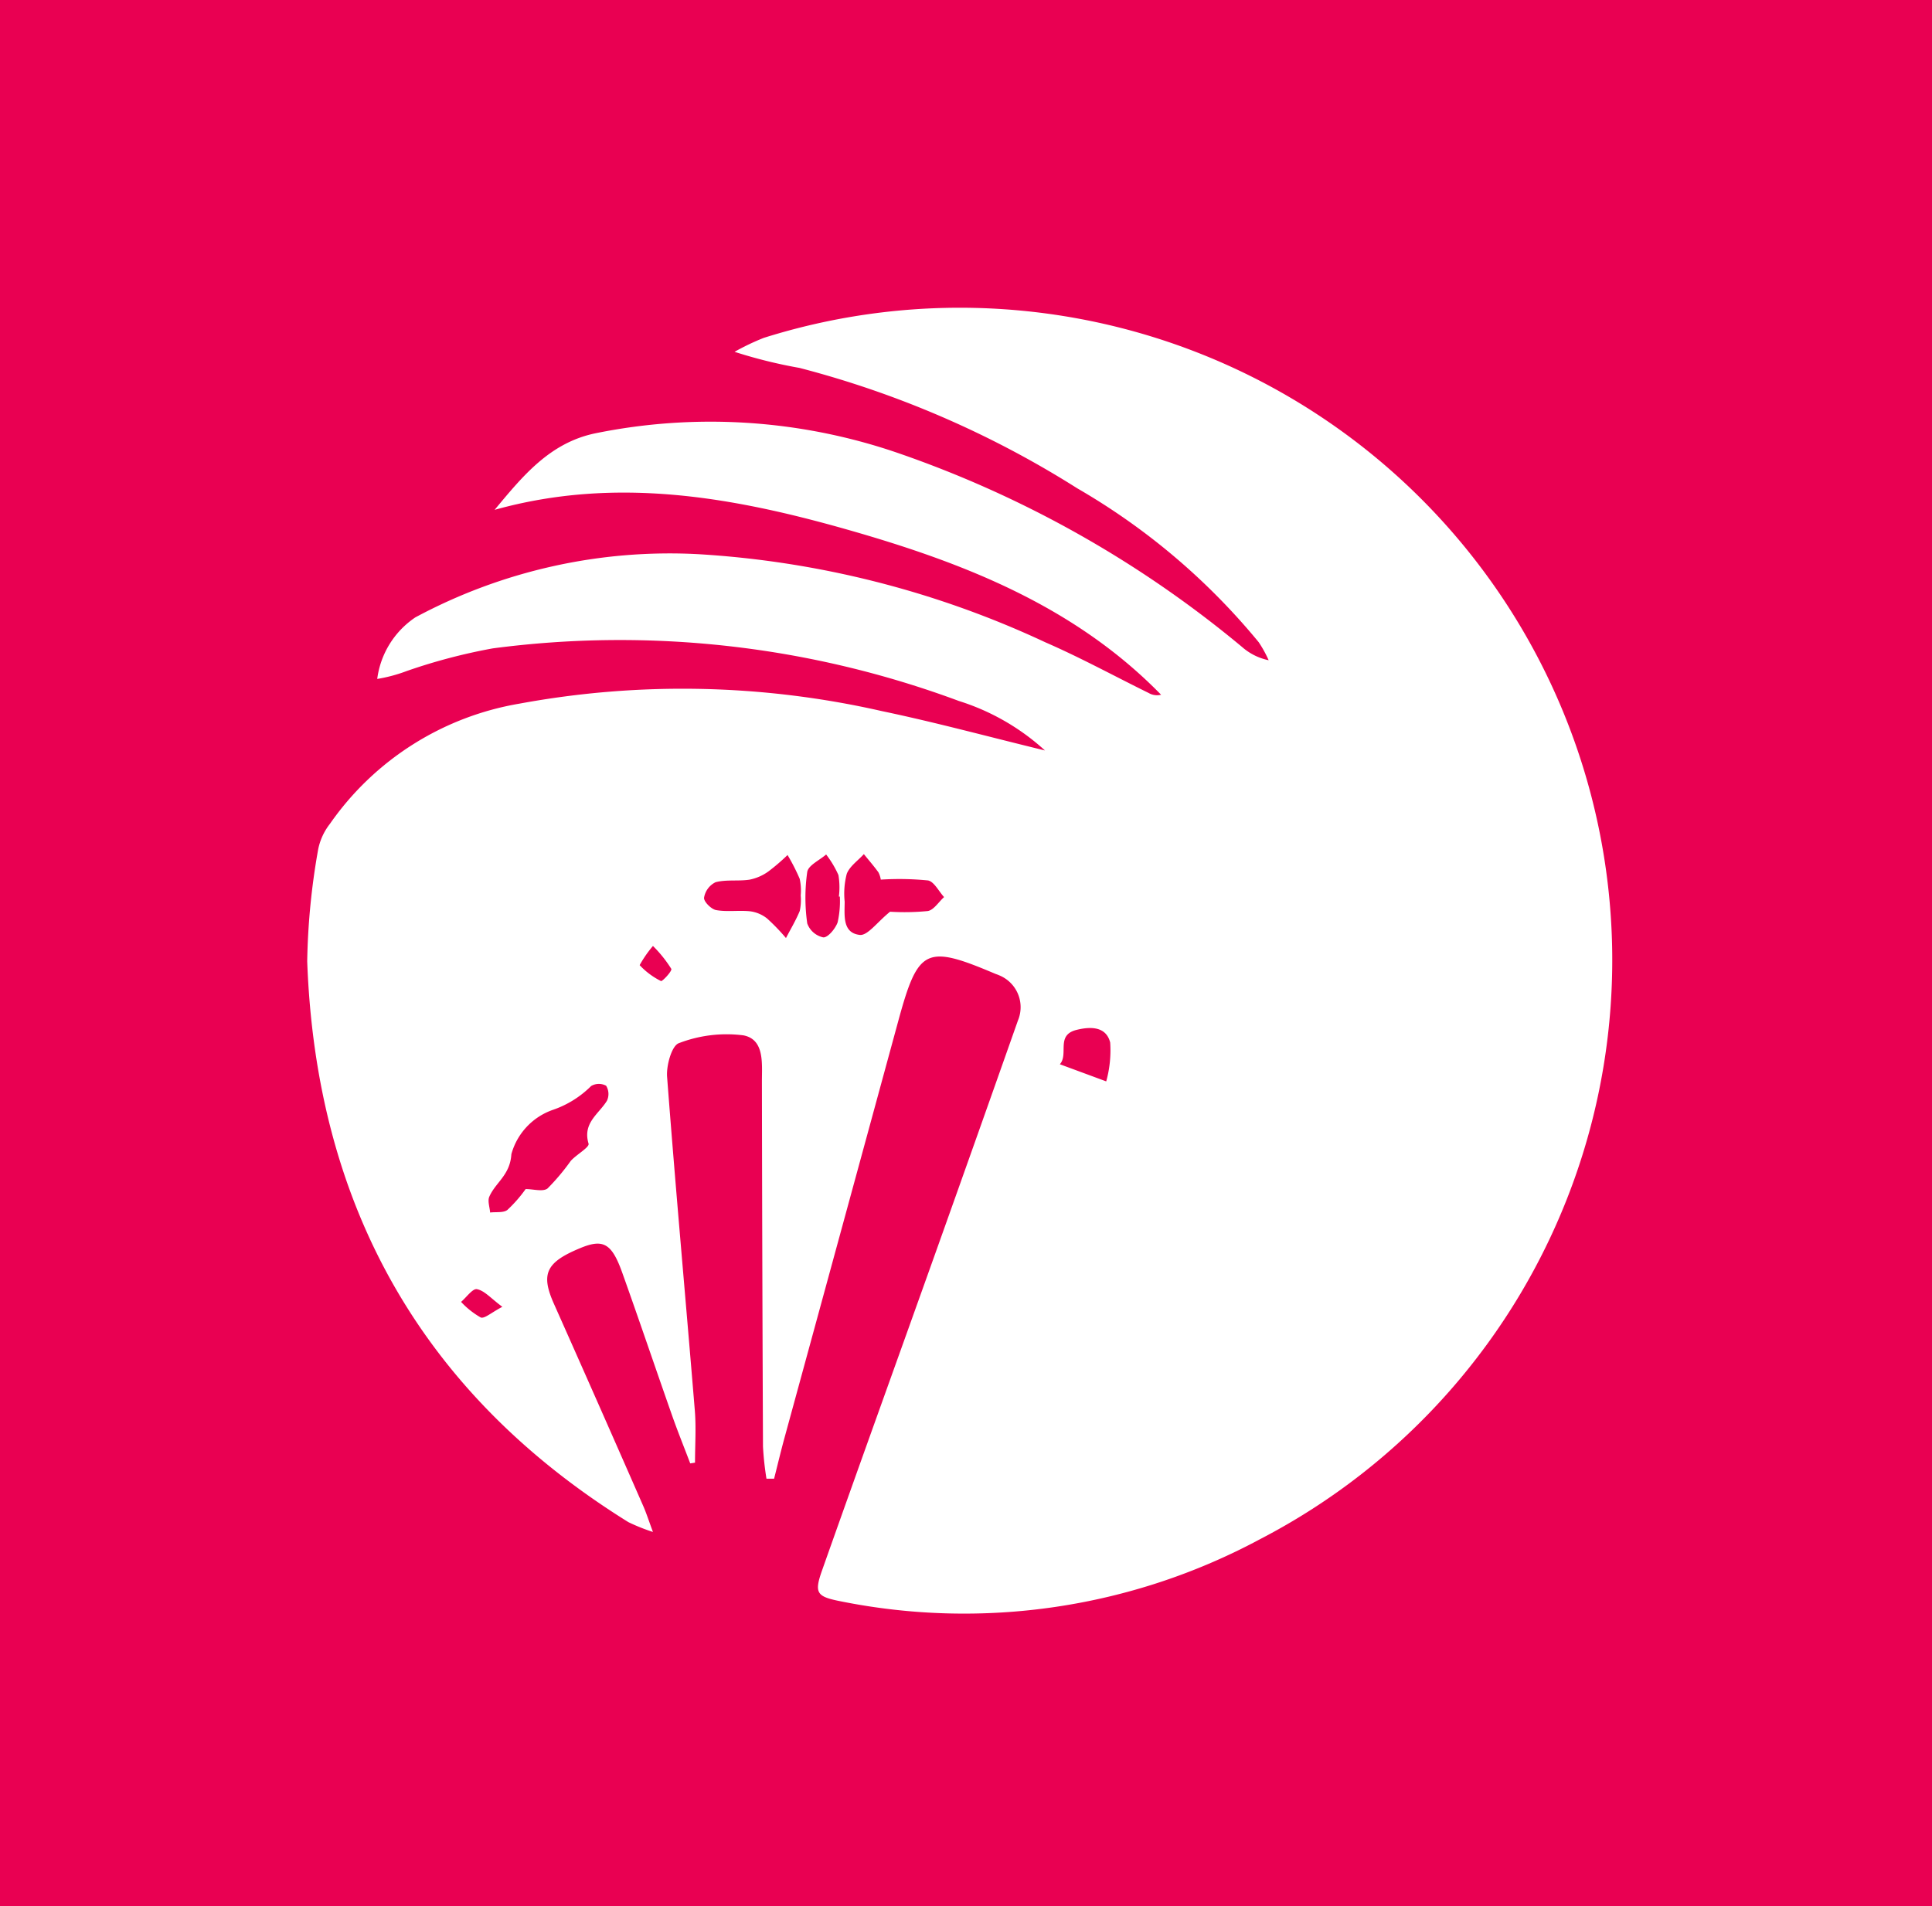 <svg xmlns="http://www.w3.org/2000/svg" width="76" height="75" viewBox="0 0 76 75">
  <g id="Group_1874" data-name="Group 1874" transform="translate(-7208 -7410)">
    <rect id="Rectangle_1520" data-name="Rectangle 1520" width="76" height="75" transform="translate(7208 7410)" fill="#e90052"/>
    <path id="Path_997" data-name="Path 997" d="M15.074,45.476c-.236-.622-.486-1.239-.707-1.866-.661-1.88-1.3-3.771-1.971-5.648-.414-1.156-.752-1.331-1.655-.954-1.346.557-1.551,1.015-1.03,2.186q1.772,3.979,3.52,7.971c.108.246.189.5.376,1.009a7.312,7.312,0,0,1-.969-.388C4.461,42.7.356,35.266.007,25.72A27.417,27.417,0,0,1,.441,21.3,2.386,2.386,0,0,1,.9,20.312a11.4,11.4,0,0,1,7.449-4.729,35.349,35.349,0,0,1,14.261.292c2.107.44,4.187,1.007,6.418,1.549a9.039,9.039,0,0,0-3.386-1.947,38.264,38.264,0,0,0-18.334-2.07,22.5,22.5,0,0,0-3.379.889,6.1,6.1,0,0,1-1.168.314,3.453,3.453,0,0,1,1.5-2.423A21.139,21.139,0,0,1,15.38,9.7,37.46,37.46,0,0,1,29.047,13.17c1.38.6,2.708,1.327,4.062,1.993a.648.648,0,0,0,.487.068c-3.4-3.484-7.76-5.19-12.307-6.487s-9.146-2.118-13.91-.788c1.113-1.34,2.173-2.64,3.965-3.012a22.679,22.679,0,0,1,11.809.744,43.086,43.086,0,0,1,13.63,7.665,2.277,2.277,0,0,0,1.045.521,4.685,4.685,0,0,0-.392-.71A26.224,26.224,0,0,0,30.3,7.11,38.575,38.575,0,0,0,19.37,2.371a19.1,19.1,0,0,1-2.552-.633,9.382,9.382,0,0,1,1.153-.55A25.667,25.667,0,0,1,37.486,48.46,24.6,24.6,0,0,1,20.977,50.9c-.923-.183-1.033-.318-.722-1.2,1.5-4.242,3.029-8.475,4.541-12.715q1.593-4.466,3.17-8.938a1.354,1.354,0,0,0-.742-1.777c-.051-.025-.107-.04-.159-.062-2.728-1.157-3.026-1.007-3.808,1.864q-2.234,8.2-4.477,16.406c-.145.531-.272,1.067-.407,1.6l-.3,0a11.863,11.863,0,0,1-.137-1.264q-.031-7.183-.042-14.365c0-.714.106-1.652-.725-1.815a5.219,5.219,0,0,0-2.541.307c-.28.094-.5.879-.464,1.327.332,4.376.731,8.747,1.09,13.121.056.681.008,1.372.008,2.058ZM8.6,34.682c.3,0,.684.117.863-.025a8.755,8.755,0,0,0,.911-1.083c.225-.252.747-.538.7-.681-.241-.814.4-1.159.723-1.685a.621.621,0,0,0-.032-.592.6.6,0,0,0-.589.011,3.931,3.931,0,0,1-1.518.943,2.566,2.566,0,0,0-1.62,1.74c-.05.828-.623,1.109-.868,1.672-.074.171.017.413.032.623.23-.029.521.018.677-.1a5.354,5.354,0,0,0,.716-.817Zm13.97-12.175a.913.913,0,0,0-.094-.289c-.179-.247-.38-.478-.572-.715-.231.255-.555.474-.672.773a3.057,3.057,0,0,0-.083,1.094c0,.532-.1,1.232.593,1.312.308.036.682-.5,1.193-.913a9.382,9.382,0,0,0,1.477-.026c.237-.033.434-.358.648-.55-.211-.229-.395-.613-.636-.655a11.437,11.437,0,0,0-1.853-.032Zm-3.149.611a2.165,2.165,0,0,0-.041-.644,7.9,7.9,0,0,0-.478-.936,8.044,8.044,0,0,1-.754.647,1.9,1.9,0,0,1-.743.323c-.441.066-.91-.011-1.334.1a.827.827,0,0,0-.453.61c-.017.151.282.453.475.487.435.078.9,0,1.34.048a1.345,1.345,0,0,1,.665.283,8.019,8.019,0,0,1,.742.769c.184-.353.392-.7.542-1.065A2.061,2.061,0,0,0,19.419,23.117Zm1.54.056h-.04a2.912,2.912,0,0,0-.017-.847,3.924,3.924,0,0,0-.484-.81c-.26.227-.7.425-.743.686a7.193,7.193,0,0,0,0,2.026.859.859,0,0,0,.631.55c.184.01.475-.343.564-.59A3.769,3.769,0,0,0,20.959,23.173Zm10.477,7.271a4.57,4.57,0,0,0,.156-1.529c-.155-.616-.733-.641-1.311-.5-.844.2-.311.954-.669,1.355ZM7.683,39.315c-.458-.339-.7-.636-1-.694-.168-.033-.413.322-.624.5a3.243,3.243,0,0,0,.772.613C6.979,39.793,7.245,39.544,7.683,39.315Zm5.926-14.2a4.61,4.61,0,0,0-.525.756,2.95,2.95,0,0,0,.839.626c.051.025.446-.395.406-.48A4.994,4.994,0,0,0,13.609,25.118Z" transform="translate(7220.078 7422.105)" fill="#fff"/>
  </g>
</svg>
